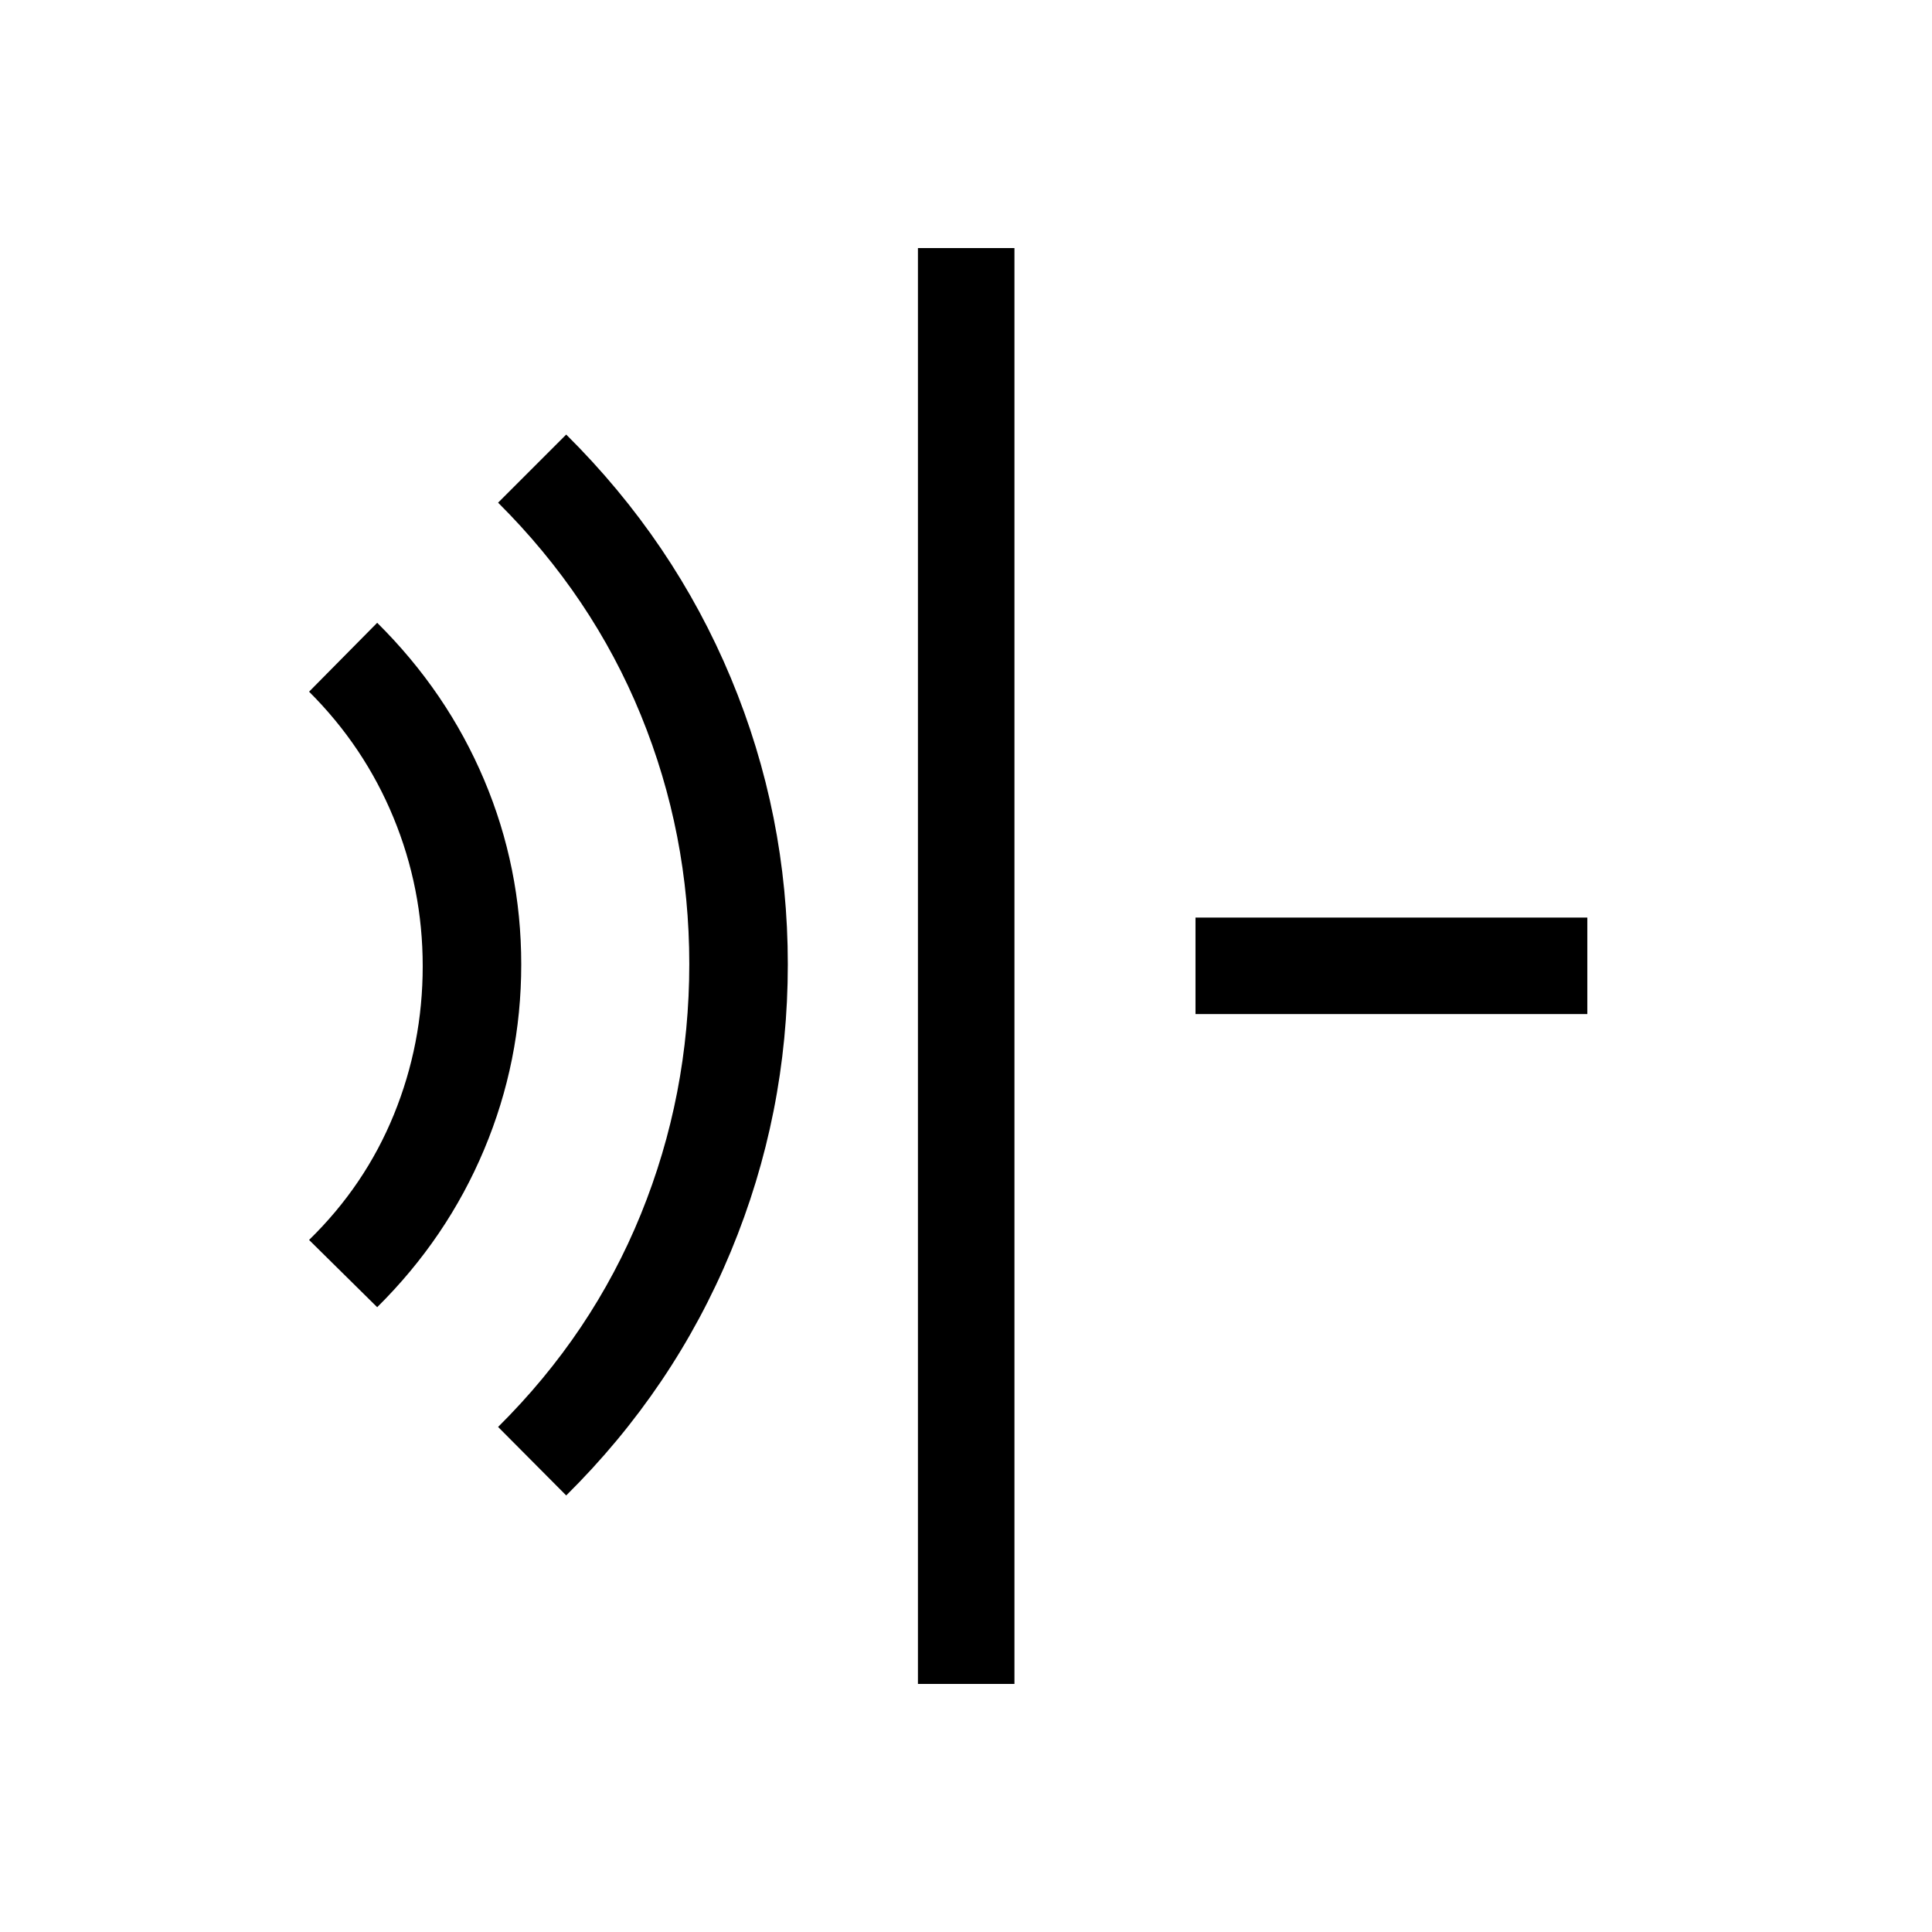<svg xmlns="http://www.w3.org/2000/svg" height="20" viewBox="0 96 960 960" width="20"><path d="M456.116 932.729V219.271h47.96v713.458h-47.96Zm-174.77-93.653-33.845-34.037q46.846-46.462 70.923-105.659 24.077-59.196 24.077-124.38 0-64.825-24.077-123.701-24.077-58.876-70.923-105.53l33.845-33.845q53.503 53.085 81.809 120.948 28.306 67.863 28.306 142.284 0 74.421-28.306 142.681t-81.809 121.239Zm-93.922-93.537-33.845-33.423q27.769-27.077 42.115-62.231 14.347-35.154 14.347-73.793 0-38.64-14.541-73.876-14.541-35.237-41.921-62.525l33.845-34.23q34.692 34.385 53.134 78.035 18.443 43.65 18.443 91.712 0 48.061-18.443 92.004-18.442 43.942-53.134 78.327Zm406.615-145.655v-47.96h194.69v47.96h-194.69Z"/></svg>